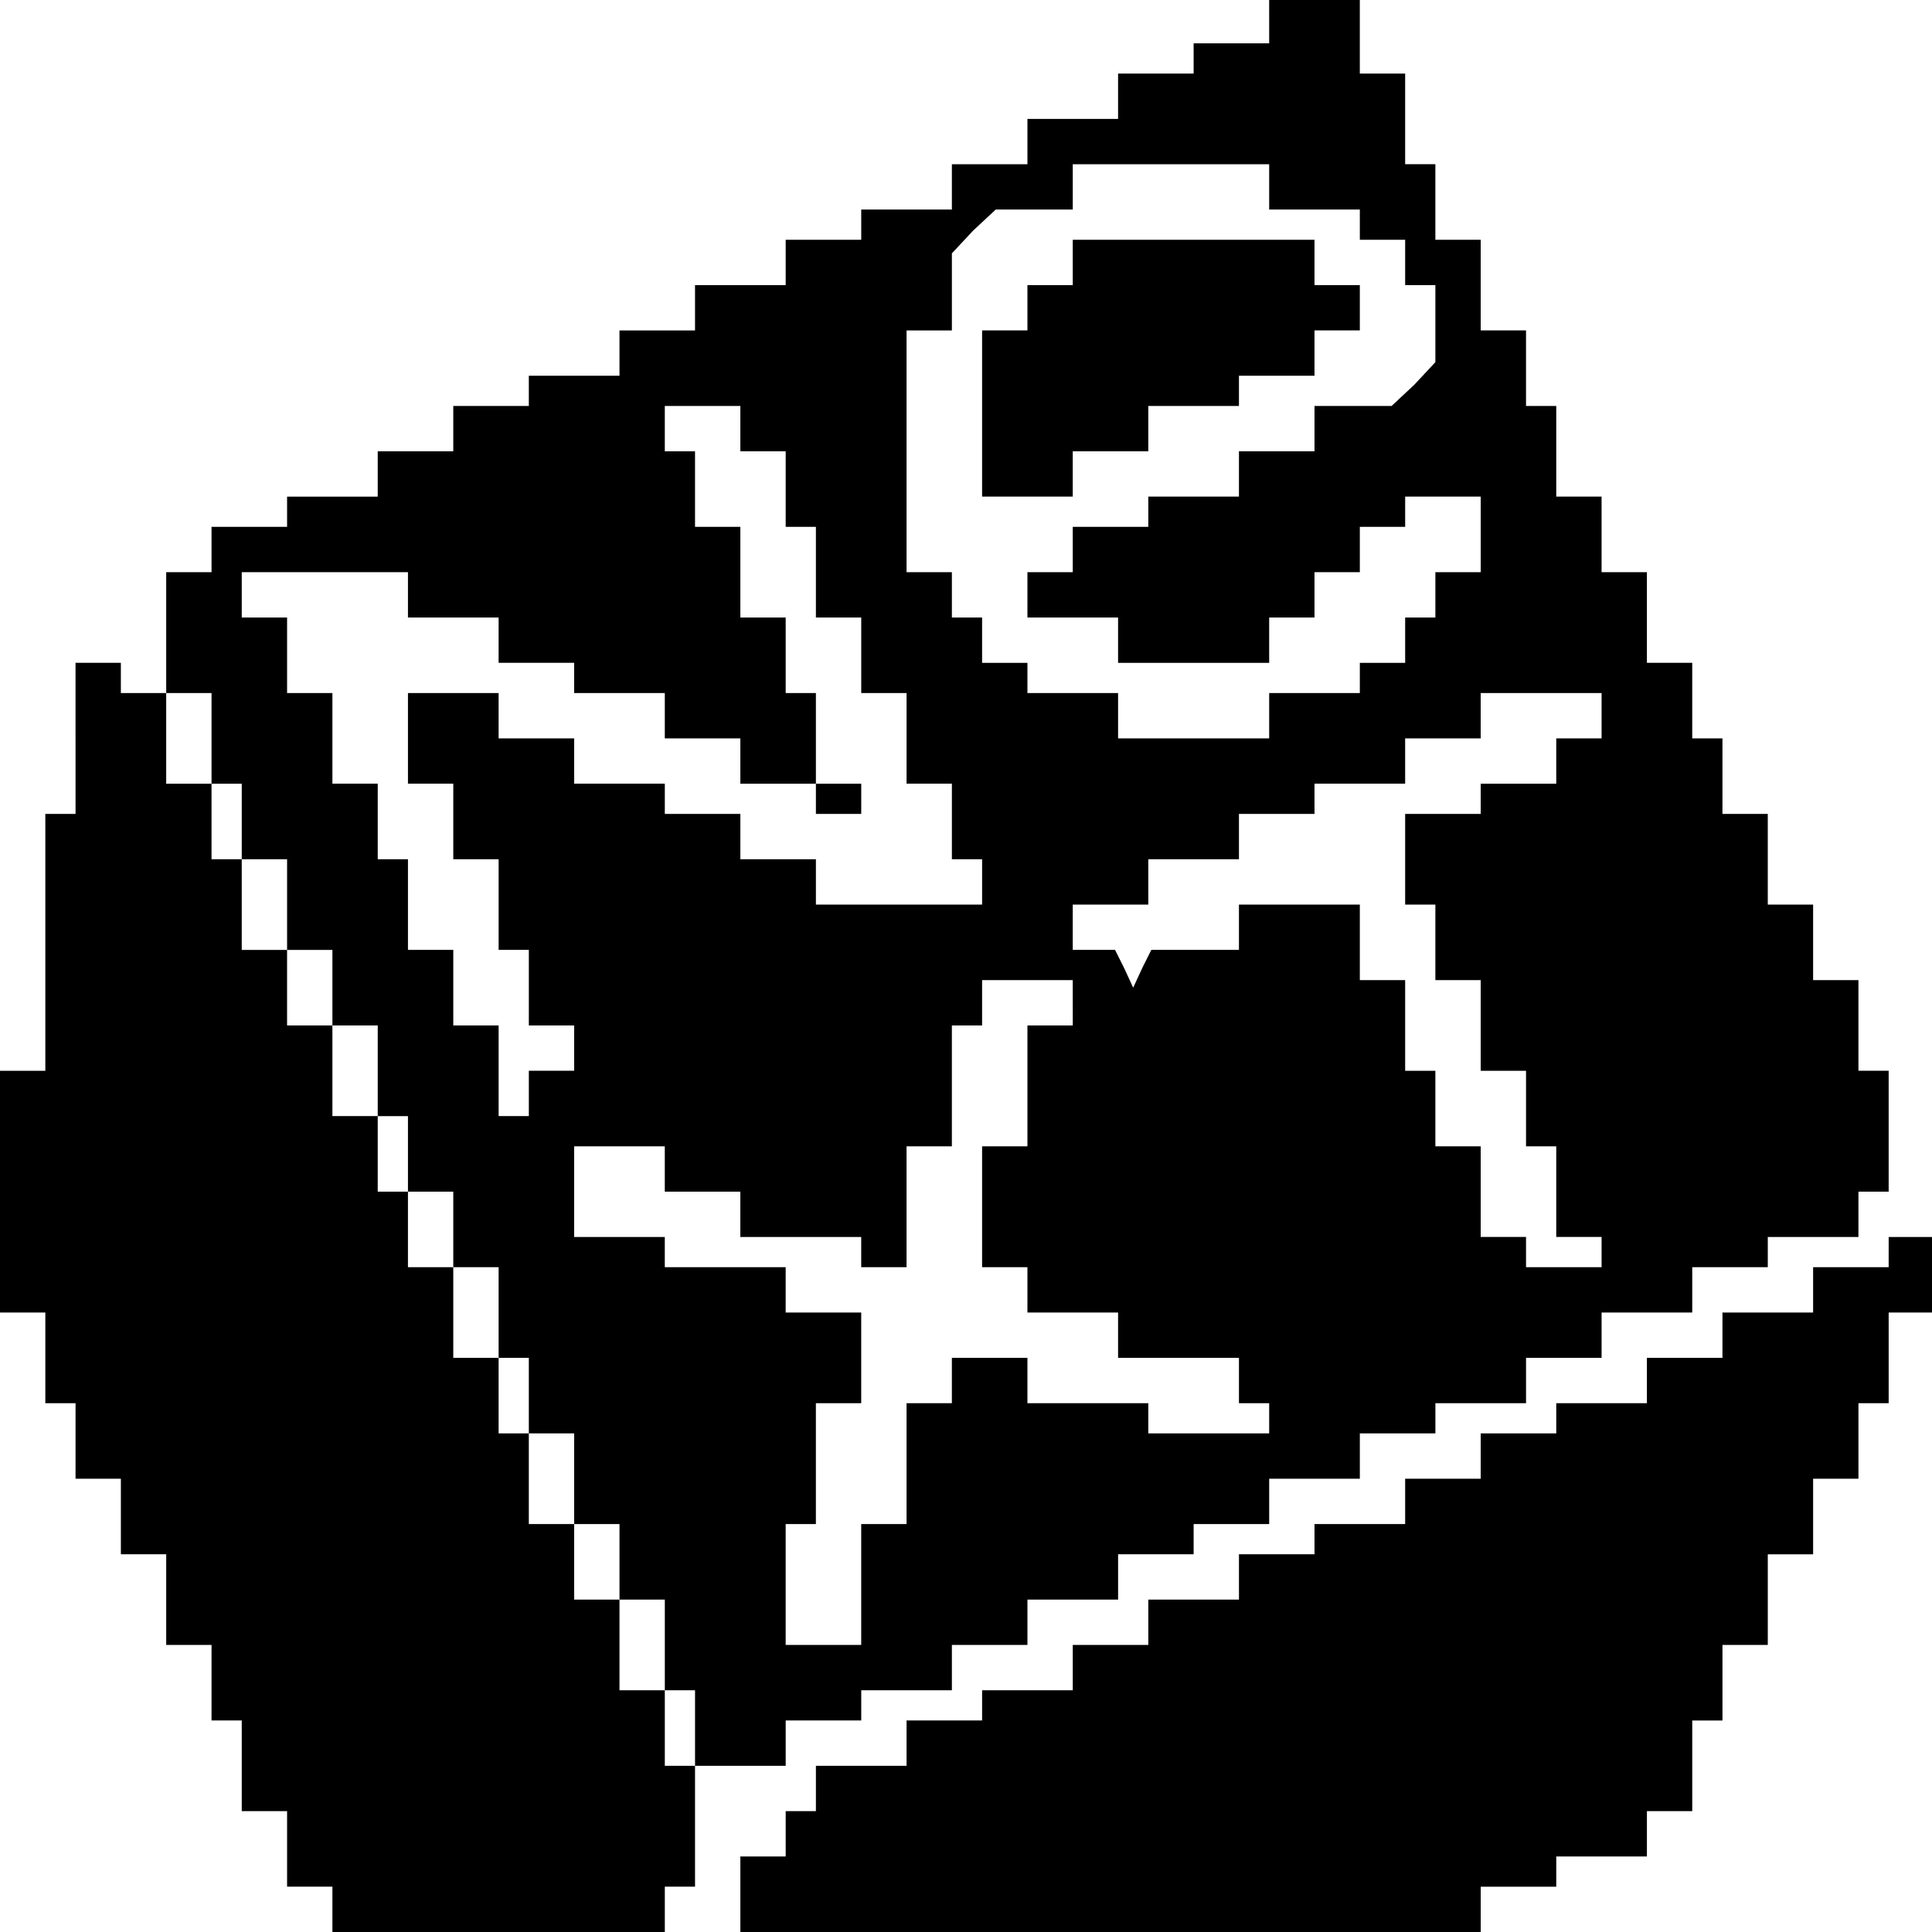 <?xml version="1.0" standalone="no"?>
<!DOCTYPE svg PUBLIC "-//W3C//DTD SVG 20010904//EN"
 "http://www.w3.org/TR/2001/REC-SVG-20010904/DTD/svg10.dtd">
<svg version="1.0" xmlns="http://www.w3.org/2000/svg"
 width="468pt" height="468pt" viewBox="0 0 468 468"
 preserveAspectRatio="xMidYMid meet">
<g transform="translate(0,468) scale(0.366,-0.366)"
fill="#000000" stroke="none">
<path d="M840 1265 l0 -15 -25 0 -25 0 0 -10 0 -10 -25 0 -25 0 0 -15 0 -15
-30 0 -30 0 0 -15 0 -15 -25 0 -25 0 0 -15 0 -15 -30 0 -30 0 0 -10 0 -10 -25
0 -25 0 0 -15 0 -15 -30 0 -30 0 0 -15 0 -15 -25 0 -25 0 0 -15 0 -15 -30 0
-30 0 0 -10 0 -10 -25 0 -25 0 0 -15 0 -15 -25 0 -25 0 0 -15 0 -15 -30 0 -30
0 0 -10 0 -10 -25 0 -25 0 0 -15 0 -15 -15 0 -15 0 0 -40 0 -40 15 0 15 0 0
-30 0 -30 10 0 10 0 0 -25 0 -25 15 0 15 0 0 -30 0 -30 15 0 15 0 0 -25 0 -25
15 0 15 0 0 -30 0 -30 10 0 10 0 0 -25 0 -25 15 0 15 0 0 -25 0 -25 15 0 15 0
0 -30 0 -30 10 0 10 0 0 -25 0 -25 15 0 15 0 0 -30 0 -30 15 0 15 0 0 -25 0
-25 15 0 15 0 0 -30 0 -30 10 0 10 0 0 -25 0 -25 30 0 30 0 0 15 0 15 25 0 25
0 0 10 0 10 30 0 30 0 0 15 0 15 25 0 25 0 0 15 0 15 30 0 30 0 0 15 0 15 25
0 25 0 0 10 0 10 25 0 25 0 0 15 0 15 30 0 30 0 0 15 0 15 25 0 25 0 0 10 0
10 30 0 30 0 0 15 0 15 25 0 25 0 0 15 0 15 30 0 30 0 0 15 0 15 25 0 25 0 0
10 0 10 30 0 30 0 0 15 0 15 10 0 10 0 0 40 0 40 -10 0 -10 0 0 30 0 30 -15 0
-15 0 0 25 0 25 -15 0 -15 0 0 30 0 30 -15 0 -15 0 0 25 0 25 -10 0 -10 0 0
25 0 25 -15 0 -15 0 0 30 0 30 -15 0 -15 0 0 25 0 25 -15 0 -15 0 0 30 0 30
-10 0 -10 0 0 25 0 25 -15 0 -15 0 0 30 0 30 -15 0 -15 0 0 25 0 25 -10 0 -10
0 0 30 0 30 -15 0 -15 0 0 25 0 25 -30 0 -30 0 0 -15z m0 -110 l0 -15 30 0 30
0 0 -10 0 -10 15 0 15 0 0 -15 0 -15 10 0 10 0 0 -26 0 -25 -14 -15 -15 -14
-25 0 -26 0 0 -15 0 -15 -25 0 -25 0 0 -15 0 -15 -30 0 -30 0 0 -10 0 -10 -25
0 -25 0 0 -15 0 -15 -15 0 -15 0 0 -15 0 -15 30 0 30 0 0 -15 0 -15 50 0 50 0
0 15 0 15 15 0 15 0 0 15 0 15 15 0 15 0 0 15 0 15 15 0 15 0 0 10 0 10 25 0
25 0 0 -25 0 -25 -15 0 -15 0 0 -15 0 -15 -10 0 -10 0 0 -15 0 -15 -15 0 -15
0 0 -10 0 -10 -30 0 -30 0 0 -15 0 -15 -50 0 -50 0 0 15 0 15 -30 0 -30 0 0
10 0 10 -15 0 -15 0 0 15 0 15 -10 0 -10 0 0 15 0 15 -15 0 -15 0 0 80 0 80
15 0 15 0 0 26 0 25 14 15 15 14 25 0 26 0 0 15 0 15 65 0 65 0 0 -15z m-350
-160 l0 -15 15 0 15 0 0 -25 0 -25 10 0 10 0 0 -30 0 -30 15 0 15 0 0 -25 0
-25 15 0 15 0 0 -30 0 -30 15 0 15 0 0 -25 0 -25 10 0 10 0 0 -15 0 -15 -55 0
-55 0 0 15 0 15 -25 0 -25 0 0 15 0 15 -25 0 -25 0 0 10 0 10 -30 0 -30 0 0
15 0 15 -25 0 -25 0 0 15 0 15 -30 0 -30 0 0 -30 0 -30 15 0 15 0 0 -25 0 -25
15 0 15 0 0 -30 0 -30 10 0 10 0 0 -25 0 -25 15 0 15 0 0 -15 0 -15 -15 0 -15
0 0 -15 0 -15 -10 0 -10 0 0 30 0 30 -15 0 -15 0 0 25 0 25 -15 0 -15 0 0 30
0 30 -10 0 -10 0 0 25 0 25 -15 0 -15 0 0 30 0 30 -15 0 -15 0 0 25 0 25 -15
0 -15 0 0 15 0 15 55 0 55 0 0 -15 0 -15 30 0 30 0 0 -15 0 -15 25 0 25 0 0
-10 0 -10 30 0 30 0 0 -15 0 -15 25 0 25 0 0 -15 0 -15 25 0 25 0 0 -10 0 -10
15 0 15 0 0 10 0 10 -15 0 -15 0 0 30 0 30 -10 0 -10 0 0 25 0 25 -15 0 -15 0
0 30 0 30 -15 0 -15 0 0 25 0 25 -10 0 -10 0 0 15 0 15 25 0 25 0 0 -15z m570
-190 l0 -15 -15 0 -15 0 0 -15 0 -15 -25 0 -25 0 0 -10 0 -10 -25 0 -25 0 0
-30 0 -30 10 0 10 0 0 -25 0 -25 15 0 15 0 0 -30 0 -30 15 0 15 0 0 -25 0 -25
10 0 10 0 0 -30 0 -30 15 0 15 0 0 -10 0 -10 -25 0 -25 0 0 10 0 10 -15 0 -15
0 0 30 0 30 -15 0 -15 0 0 25 0 25 -10 0 -10 0 0 30 0 30 -15 0 -15 0 0 25 0
25 -40 0 -40 0 0 -15 0 -15 -29 0 -29 0 -6 -12 -6 -13 -6 13 -6 12 -14 0 -14
0 0 15 0 15 25 0 25 0 0 15 0 15 30 0 30 0 0 15 0 15 25 0 25 0 0 10 0 10 30
0 30 0 0 15 0 15 25 0 25 0 0 15 0 15 40 0 40 0 0 -15z m-350 -190 l0 -15 -15
0 -15 0 0 -40 0 -40 -15 0 -15 0 0 -40 0 -40 15 0 15 0 0 -15 0 -15 30 0 30 0
0 -15 0 -15 40 0 40 0 0 -15 0 -15 10 0 10 0 0 -10 0 -10 -40 0 -40 0 0 10 0
10 -40 0 -40 0 0 15 0 15 -25 0 -25 0 0 -15 0 -15 -15 0 -15 0 0 -40 0 -40
-15 0 -15 0 0 -40 0 -40 -25 0 -25 0 0 40 0 40 10 0 10 0 0 40 0 40 15 0 15 0
0 30 0 30 -25 0 -25 0 0 15 0 15 -40 0 -40 0 0 10 0 10 -30 0 -30 0 0 30 0 30
30 0 30 0 0 -15 0 -15 25 0 25 0 0 -15 0 -15 40 0 40 0 0 -10 0 -10 15 0 15 0
0 40 0 40 15 0 15 0 0 40 0 40 10 0 10 0 0 15 0 15 30 0 30 0 0 -15z"/>
<path d="M710 1105 l0 -15 -15 0 -15 0 0 -15 0 -15 -15 0 -15 0 0 -55 0 -55
30 0 30 0 0 15 0 15 25 0 25 0 0 15 0 15 30 0 30 0 0 10 0 10 25 0 25 0 0 15
0 15 15 0 15 0 0 15 0 15 -15 0 -15 0 0 15 0 15 -80 0 -80 0 0 -15z"/>
<path d="M50 790 l0 -50 -10 0 -10 0 0 -85 0 -85 -15 0 -15 0 0 -80 0 -80 15
0 15 0 0 -30 0 -30 10 0 10 0 0 -25 0 -25 15 0 15 0 0 -25 0 -25 15 0 15 0 0
-30 0 -30 15 0 15 0 0 -25 0 -25 10 0 10 0 0 -30 0 -30 15 0 15 0 0 -25 0 -25
15 0 15 0 0 -15 0 -15 110 0 110 0 0 15 0 15 10 0 10 0 0 40 0 40 -10 0 -10 0
0 25 0 25 -15 0 -15 0 0 30 0 30 -15 0 -15 0 0 25 0 25 -15 0 -15 0 0 30 0 30
-10 0 -10 0 0 25 0 25 -15 0 -15 0 0 30 0 30 -15 0 -15 0 0 25 0 25 -10 0 -10
0 0 25 0 25 -15 0 -15 0 0 30 0 30 -15 0 -15 0 0 25 0 25 -15 0 -15 0 0 30 0
30 -10 0 -10 0 0 25 0 25 -15 0 -15 0 0 30 0 30 -15 0 -15 0 0 10 0 10 -15 0
-15 0 0 -50z"/>
<path d="M1250 450 l0 -10 -25 0 -25 0 0 -15 0 -15 -30 0 -30 0 0 -15 0 -15
-25 0 -25 0 0 -15 0 -15 -30 0 -30 0 0 -10 0 -10 -25 0 -25 0 0 -15 0 -15 -25
0 -25 0 0 -15 0 -15 -30 0 -30 0 0 -10 0 -10 -25 0 -25 0 0 -15 0 -15 -30 0
-30 0 0 -15 0 -15 -25 0 -25 0 0 -15 0 -15 -30 0 -30 0 0 -10 0 -10 -25 0 -25
0 0 -15 0 -15 -30 0 -30 0 0 -15 0 -15 -10 0 -10 0 0 -15 0 -15 -15 0 -15 0 0
-25 0 -25 245 0 245 0 0 15 0 15 25 0 25 0 0 10 0 10 30 0 30 0 0 15 0 15 15
0 15 0 0 30 0 30 10 0 10 0 0 25 0 25 15 0 15 0 0 30 0 30 15 0 15 0 0 25 0
25 15 0 15 0 0 25 0 25 10 0 10 0 0 30 0 30 15 0 15 0 0 25 0 25 -15 0 -15 0
0 -10z"/>
</g>
</svg>
